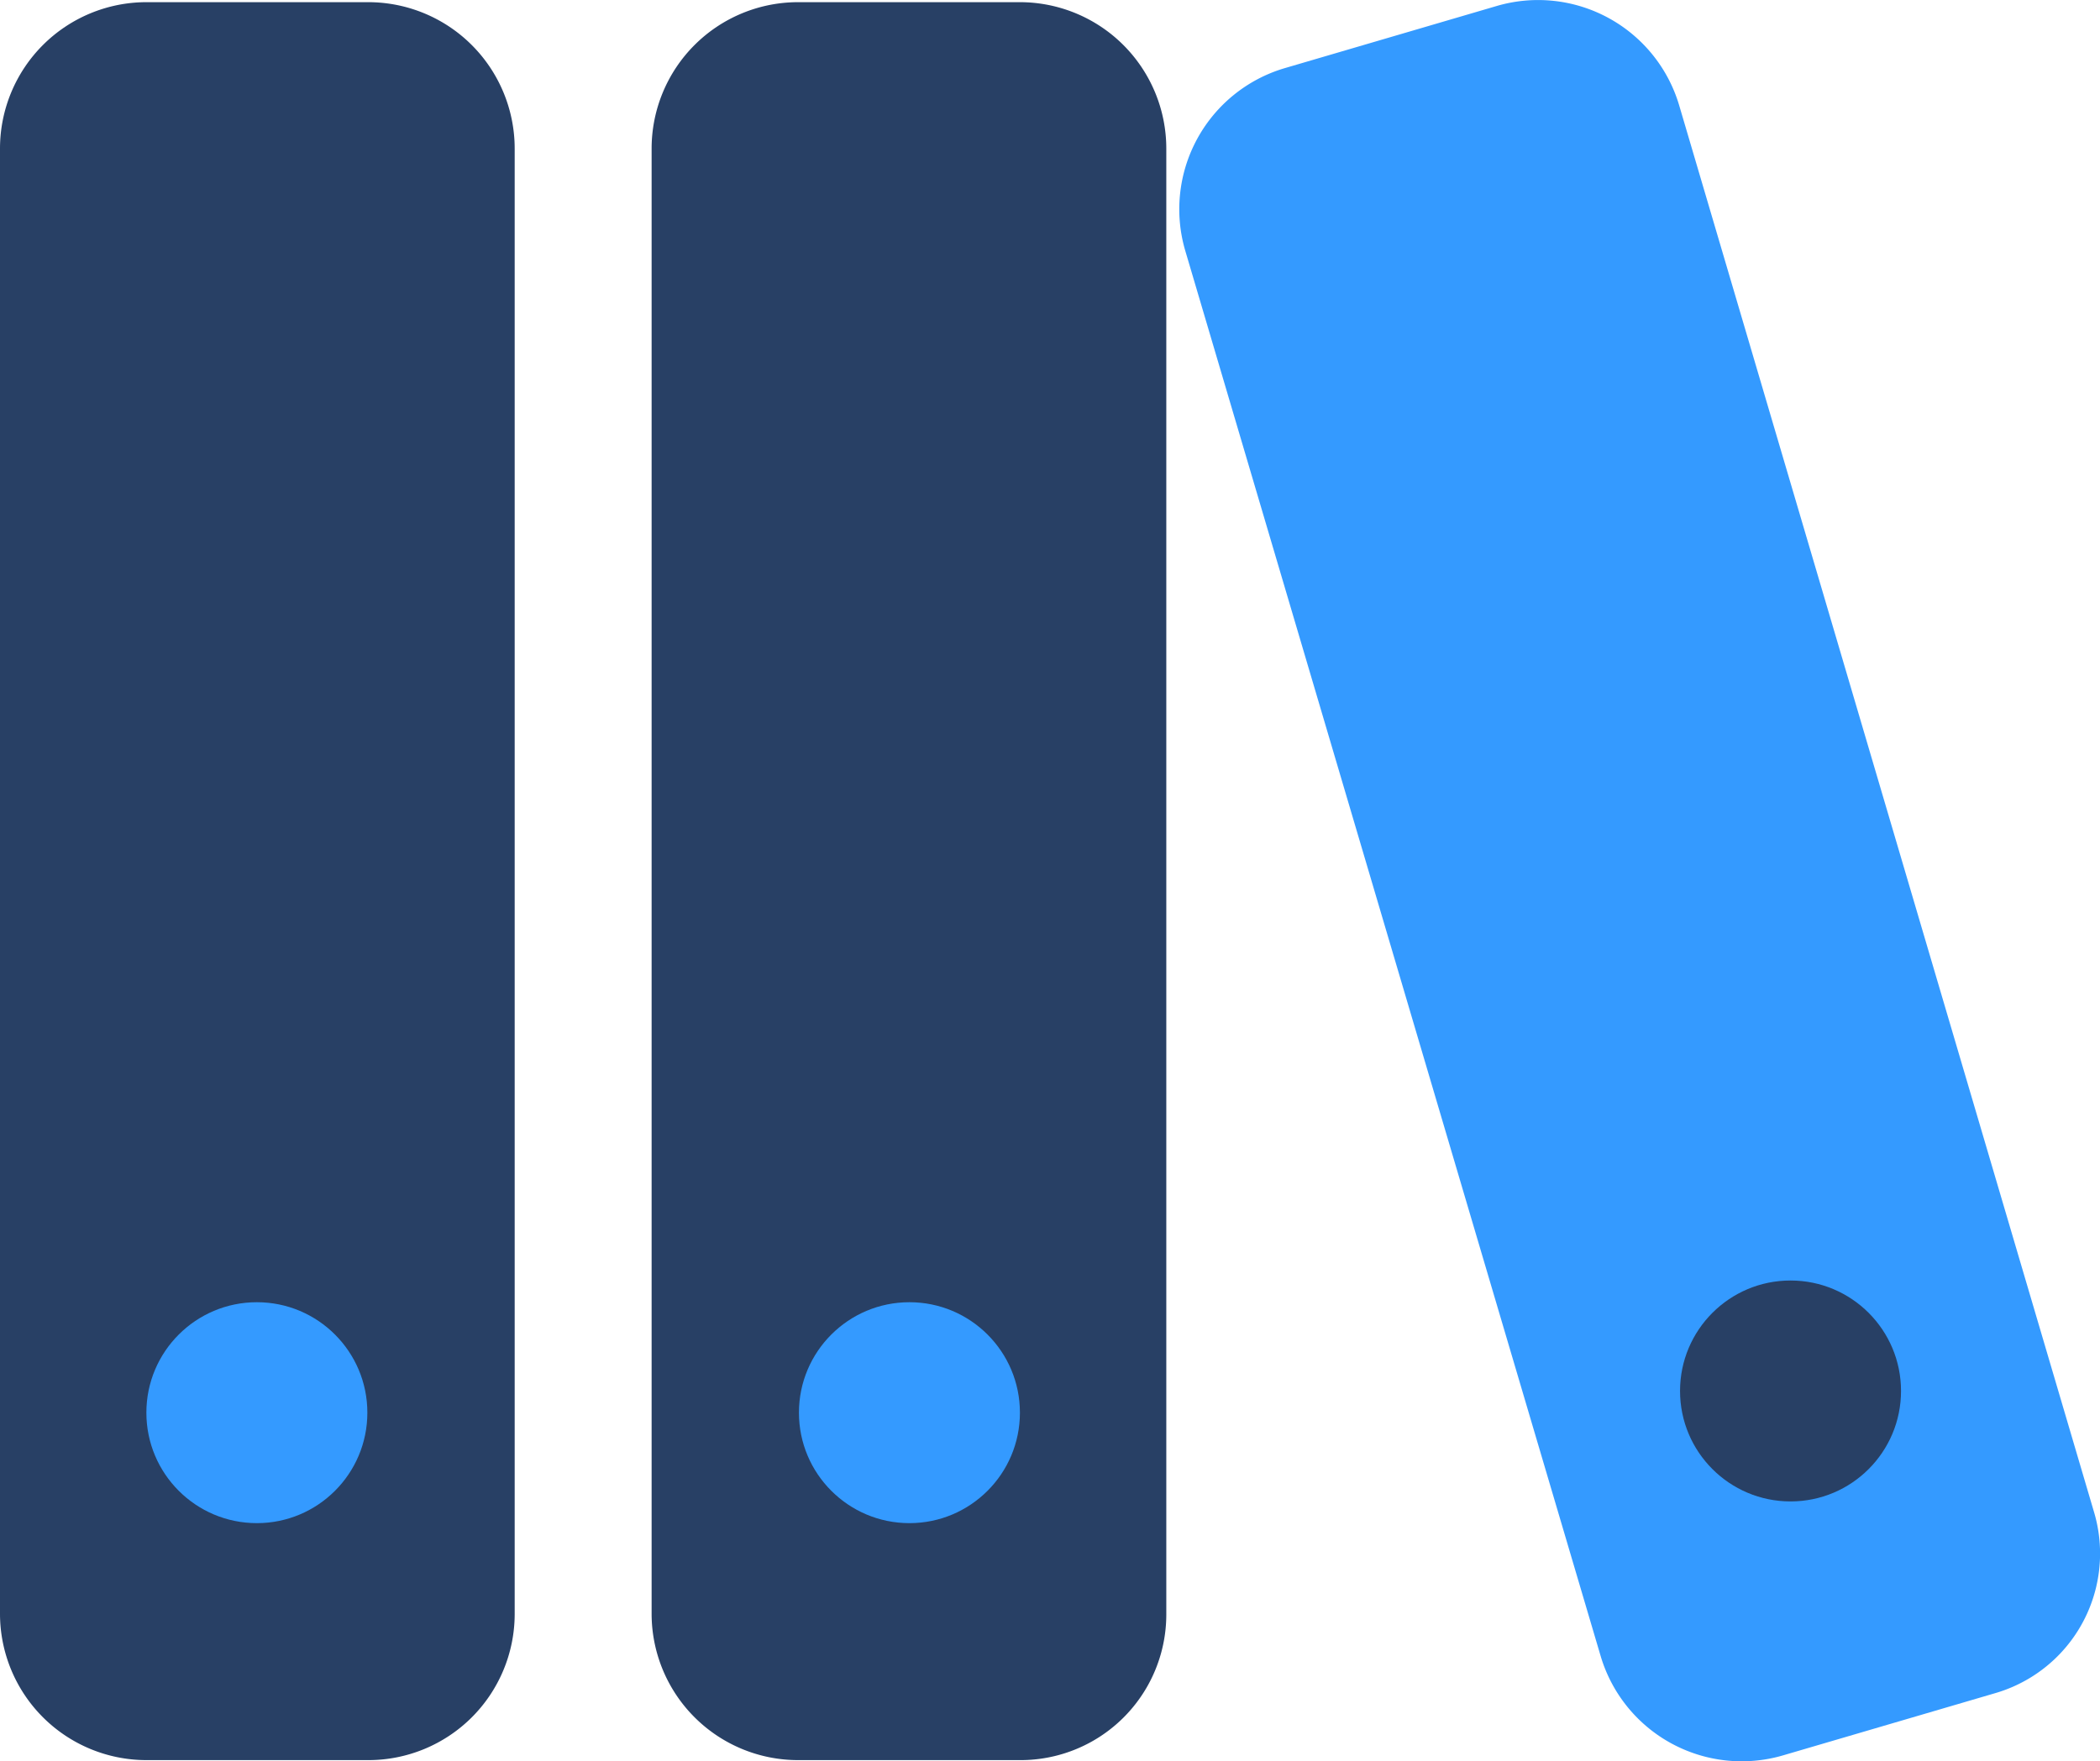 <svg xmlns="http://www.w3.org/2000/svg" width="22.237" height="18.656" viewBox="0 0 22.237 18.656">
  <g id="ic_products_selected" transform="translate(14567.99 4174.503)">
    <path id="Path_1670" data-name="Path 1670" d="M13.65,99.14H11.3a1.551,1.551,0,0,1-1.55-1.55V82.07a1.551,1.551,0,0,1,1.55-1.55h2.35a1.551,1.551,0,0,1,1.55,1.55V97.6A1.549,1.549,0,0,1,13.65,99.14Z" transform="translate(-14577.74 -4255)" fill="#284065"/>
    <path id="Path_1676" data-name="Path 1676" d="M20.55,99.14H18.2a1.551,1.551,0,0,1-1.55-1.55V82.07a1.551,1.551,0,0,1,1.55-1.55h2.35a1.551,1.551,0,0,1,1.55,1.55V97.6A1.543,1.543,0,0,1,20.55,99.14Z" transform="translate(-14577.74 -4255)" fill="#284065"/>
    <circle id="Ellipse_264" data-name="Ellipse 264" cx="1.17" cy="1.17" r="1.17" transform="translate(-14566.44 -4160.71)" fill="#349aff"/>
    <circle id="Ellipse_265" data-name="Ellipse 265" cx="1.17" cy="1.17" r="1.17" transform="translate(-14559.53 -4160.71)" fill="#349aff"/>
    <path id="Path_1677" data-name="Path 1677" d="M30.88,98.43l-2.25.66a1.558,1.558,0,0,1-1.93-1.05L22.3,83.15a1.558,1.558,0,0,1,1.05-1.93l2.25-.66a1.558,1.558,0,0,1,1.93,1.05L31.92,96.5A1.54,1.54,0,0,1,30.88,98.43Z" transform="translate(-14577.74 -4255)" fill="#349aff"/>
    <circle id="Ellipse_266" data-name="Ellipse 266" cx="1.17" cy="1.17" r="1.17" transform="translate(-14550.2 -4160.94)" fill="#284065"/>
  </g>
</svg>
